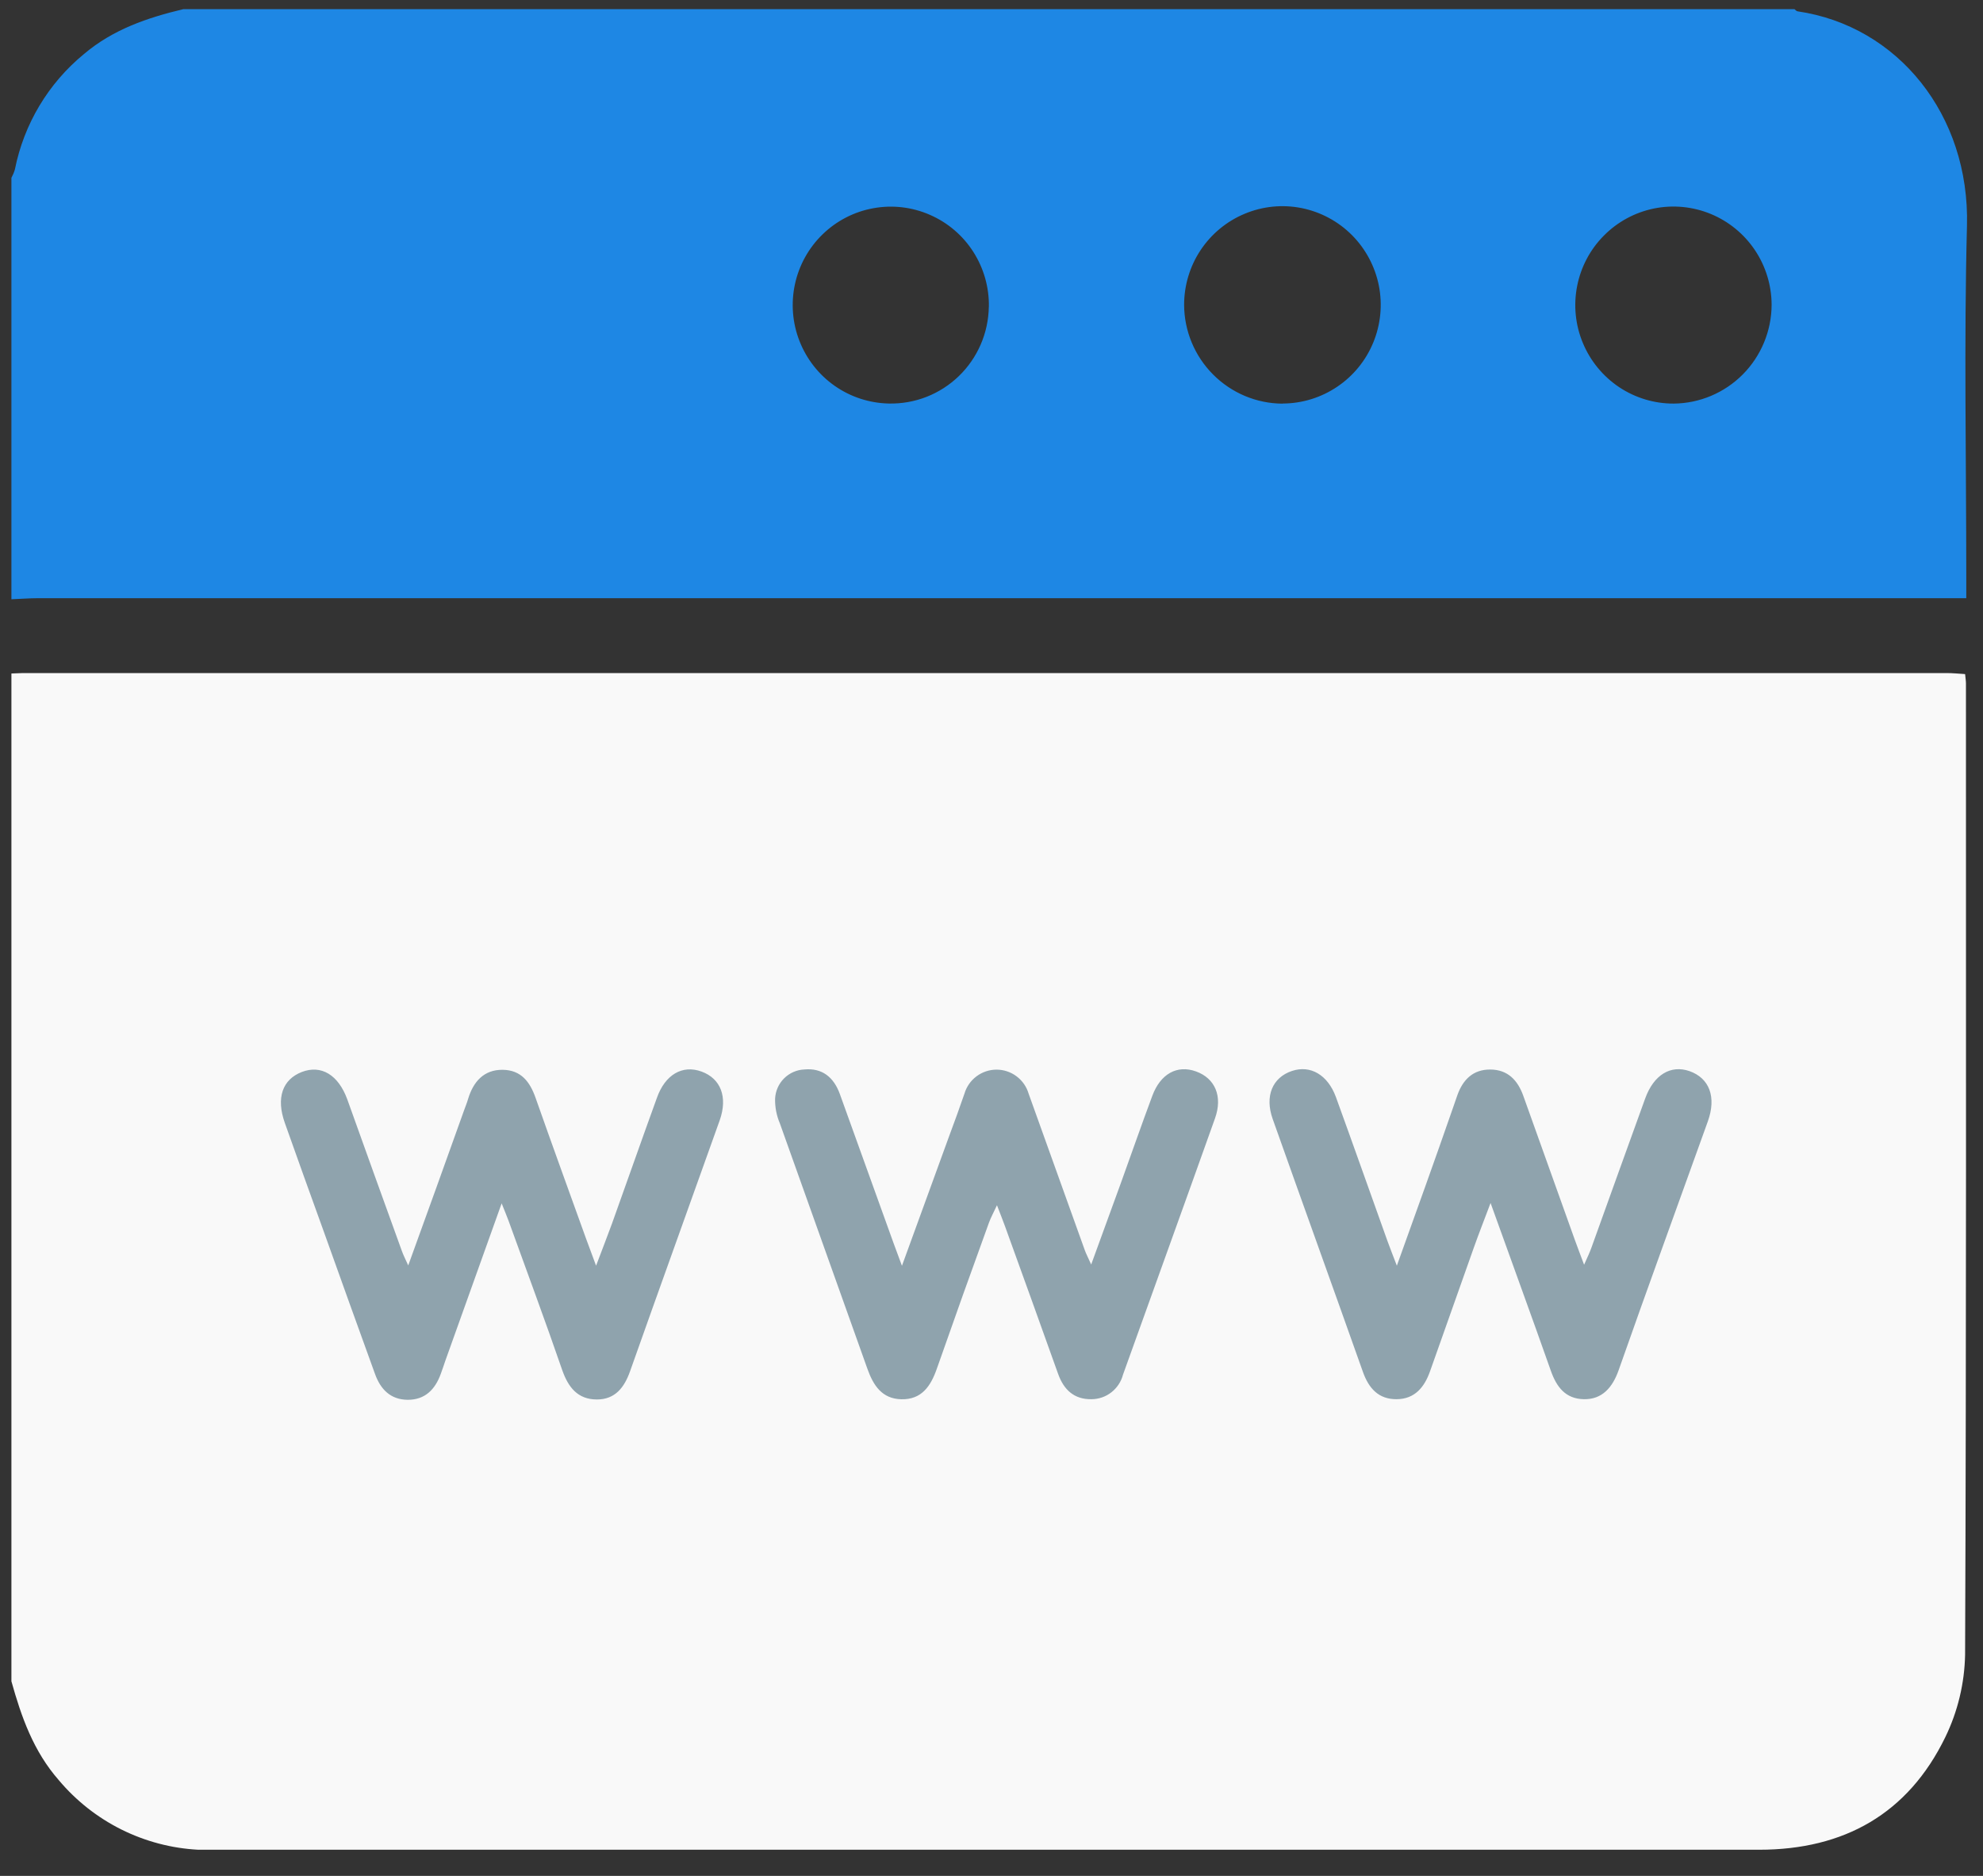 <svg width="37" height="35" viewBox="0 0 37 35" fill="none" xmlns="http://www.w3.org/2000/svg">
<rect x="0" y="0" width="37" height="35" fill="#333333" stroke="none"/>
<g clip-path="url(#clip0_755_23408)">
<path d="M0.213 31.369V12.566C0.285 12.566 0.349 12.558 0.427 12.558H36.324C36.437 12.558 36.551 12.57 36.666 12.577C36.674 12.659 36.682 12.705 36.682 12.752C36.682 18.792 36.69 24.831 36.666 30.871C36.656 31.405 36.53 31.931 36.297 32.411C35.601 33.842 34.407 34.512 32.823 34.512C23.243 34.512 13.666 34.512 4.09 34.512C3.954 34.512 3.828 34.512 3.699 34.512C3.2 34.486 2.712 34.357 2.264 34.134C1.817 33.911 1.42 33.598 1.098 33.215C0.624 32.675 0.398 32.033 0.213 31.369Z" fill="#F9F9F9"/>
<path d="M3.42 0.171H33.482C33.501 0.185 33.519 0.208 33.539 0.211C35.414 0.484 36.754 2.147 36.701 4.211C36.644 6.389 36.688 8.571 36.688 10.751V11.161H0.71C0.545 11.161 0.379 11.175 0.213 11.181V3.318C0.24 3.268 0.262 3.216 0.278 3.161C0.446 2.315 0.902 1.553 1.568 1.007C2.108 0.55 2.748 0.331 3.42 0.171ZM33.056 5.687C33.055 5.323 32.946 4.968 32.744 4.666C32.542 4.365 32.255 4.13 31.921 3.992C31.585 3.854 31.217 3.818 30.862 3.89C30.507 3.962 30.181 4.138 29.926 4.396C29.67 4.653 29.497 4.981 29.427 5.338C29.357 5.695 29.394 6.064 29.534 6.399C29.673 6.735 29.909 7.021 30.21 7.223C30.512 7.424 30.866 7.531 31.228 7.53C31.713 7.526 32.177 7.33 32.519 6.985C32.861 6.64 33.054 6.173 33.056 5.687ZM23.932 7.529C24.295 7.528 24.649 7.419 24.95 7.216C25.251 7.014 25.486 6.726 25.624 6.389C25.762 6.053 25.798 5.683 25.727 5.326C25.655 4.969 25.48 4.642 25.224 4.385C24.967 4.128 24.64 3.953 24.284 3.882C23.929 3.811 23.56 3.848 23.225 3.988C22.89 4.127 22.604 4.363 22.402 4.666C22.201 4.968 22.094 5.324 22.094 5.688C22.096 6.176 22.291 6.643 22.635 6.988C22.979 7.333 23.444 7.529 23.931 7.531L23.932 7.529ZM18.451 5.722C18.457 5.359 18.355 5.003 18.16 4.698C17.964 4.392 17.682 4.152 17.35 4.008C17.019 3.863 16.652 3.82 16.296 3.885C15.94 3.949 15.611 4.118 15.351 4.37C15.09 4.622 14.91 4.946 14.833 5.3C14.756 5.655 14.785 6.025 14.917 6.362C15.049 6.7 15.278 6.992 15.574 7.199C15.871 7.407 16.222 7.521 16.584 7.529C16.825 7.534 17.064 7.492 17.289 7.404C17.513 7.316 17.718 7.184 17.891 7.017C18.065 6.849 18.203 6.648 18.299 6.427C18.395 6.205 18.446 5.966 18.45 5.725L18.451 5.722Z" fill="#1E87E4"/>
<path d="M16.829 23.617L16.674 23.198C16.339 22.268 16.004 21.34 15.67 20.411C15.557 20.1 15.342 19.922 15.007 19.954C14.865 19.96 14.73 20.02 14.629 20.121C14.528 20.222 14.469 20.357 14.462 20.5C14.459 20.658 14.489 20.814 14.551 20.959C15.095 22.487 15.64 24.012 16.185 25.54C16.295 25.849 16.457 26.098 16.815 26.107C17.197 26.117 17.367 25.861 17.48 25.537C17.799 24.626 18.123 23.719 18.451 22.817C18.485 22.722 18.534 22.633 18.602 22.487C18.669 22.661 18.712 22.77 18.753 22.882C19.084 23.799 19.416 24.715 19.743 25.634C19.849 25.931 20.043 26.111 20.363 26.106C20.498 26.106 20.63 26.061 20.736 25.978C20.843 25.895 20.92 25.778 20.954 25.647C21.526 24.052 22.103 22.459 22.671 20.864C22.817 20.454 22.671 20.119 22.317 19.991C21.963 19.862 21.651 20.037 21.5 20.447C21.3 20.983 21.112 21.524 20.917 22.064C20.741 22.549 20.564 23.034 20.36 23.593C20.299 23.456 20.266 23.395 20.243 23.332C19.892 22.356 19.542 21.381 19.193 20.406C19.155 20.276 19.076 20.163 18.968 20.082C18.86 20.001 18.729 19.957 18.594 19.957C18.459 19.957 18.328 20.001 18.22 20.082C18.112 20.163 18.033 20.276 17.995 20.406C17.904 20.669 17.809 20.933 17.71 21.197L16.829 23.617ZM26.064 23.617C25.988 23.418 25.935 23.284 25.886 23.149C25.565 22.253 25.249 21.357 24.925 20.465C24.773 20.055 24.452 19.867 24.108 19.981C23.743 20.102 23.594 20.45 23.747 20.879C24.305 22.452 24.872 24.022 25.43 25.596C25.539 25.904 25.723 26.109 26.06 26.106C26.398 26.103 26.578 25.883 26.684 25.581C26.956 24.812 27.229 24.043 27.501 23.274C27.592 23.017 27.693 22.762 27.812 22.445C28.204 23.538 28.576 24.552 28.936 25.574C29.043 25.878 29.209 26.099 29.552 26.106C29.895 26.113 30.087 25.886 30.2 25.569C30.745 24.018 31.311 22.471 31.866 20.922C32.029 20.467 31.895 20.116 31.524 19.985C31.174 19.863 30.858 20.052 30.698 20.492C30.361 21.42 30.029 22.349 29.694 23.278C29.661 23.37 29.619 23.459 29.557 23.597C29.484 23.401 29.432 23.266 29.383 23.13C29.062 22.235 28.741 21.34 28.422 20.444C28.318 20.154 28.133 19.958 27.81 19.955C27.488 19.952 27.297 20.141 27.193 20.432L27.109 20.674C26.778 21.628 26.433 22.587 26.064 23.613V23.617ZM9.36 22.452C9.418 22.598 9.456 22.687 9.489 22.777C9.824 23.705 10.17 24.633 10.491 25.565C10.602 25.88 10.777 26.111 11.137 26.111C11.476 26.111 11.648 25.89 11.756 25.585C12.309 24.022 12.873 22.463 13.429 20.902C13.582 20.467 13.448 20.124 13.09 19.993C12.731 19.862 12.409 20.051 12.256 20.486C11.973 21.265 11.699 22.049 11.419 22.829C11.33 23.073 11.235 23.315 11.122 23.615C11.041 23.399 10.986 23.251 10.932 23.102C10.619 22.232 10.302 21.361 9.994 20.486C9.888 20.183 9.722 19.963 9.376 19.96C9.03 19.958 8.831 20.179 8.733 20.507C8.713 20.578 8.684 20.644 8.66 20.713C8.317 21.67 7.979 22.616 7.617 23.61C7.564 23.49 7.524 23.416 7.497 23.337C7.158 22.397 6.816 21.455 6.481 20.515C6.313 20.052 5.992 19.862 5.631 20.001C5.27 20.141 5.149 20.484 5.314 20.95C5.555 21.628 5.797 22.305 6.042 22.98C6.358 23.865 6.676 24.749 6.996 25.632C7.099 25.921 7.286 26.115 7.608 26.117C7.931 26.118 8.119 25.924 8.224 25.634C8.254 25.554 8.28 25.473 8.308 25.392L9.36 22.452Z" fill="#8FA3AD"/>
</g>
<defs>
<clipPath id="clip0_755_23408">
<rect width="36.488" height="34.342" fill="white" transform="translate(0.213 0.171)"/>
</clipPath>
</defs>
</svg>
